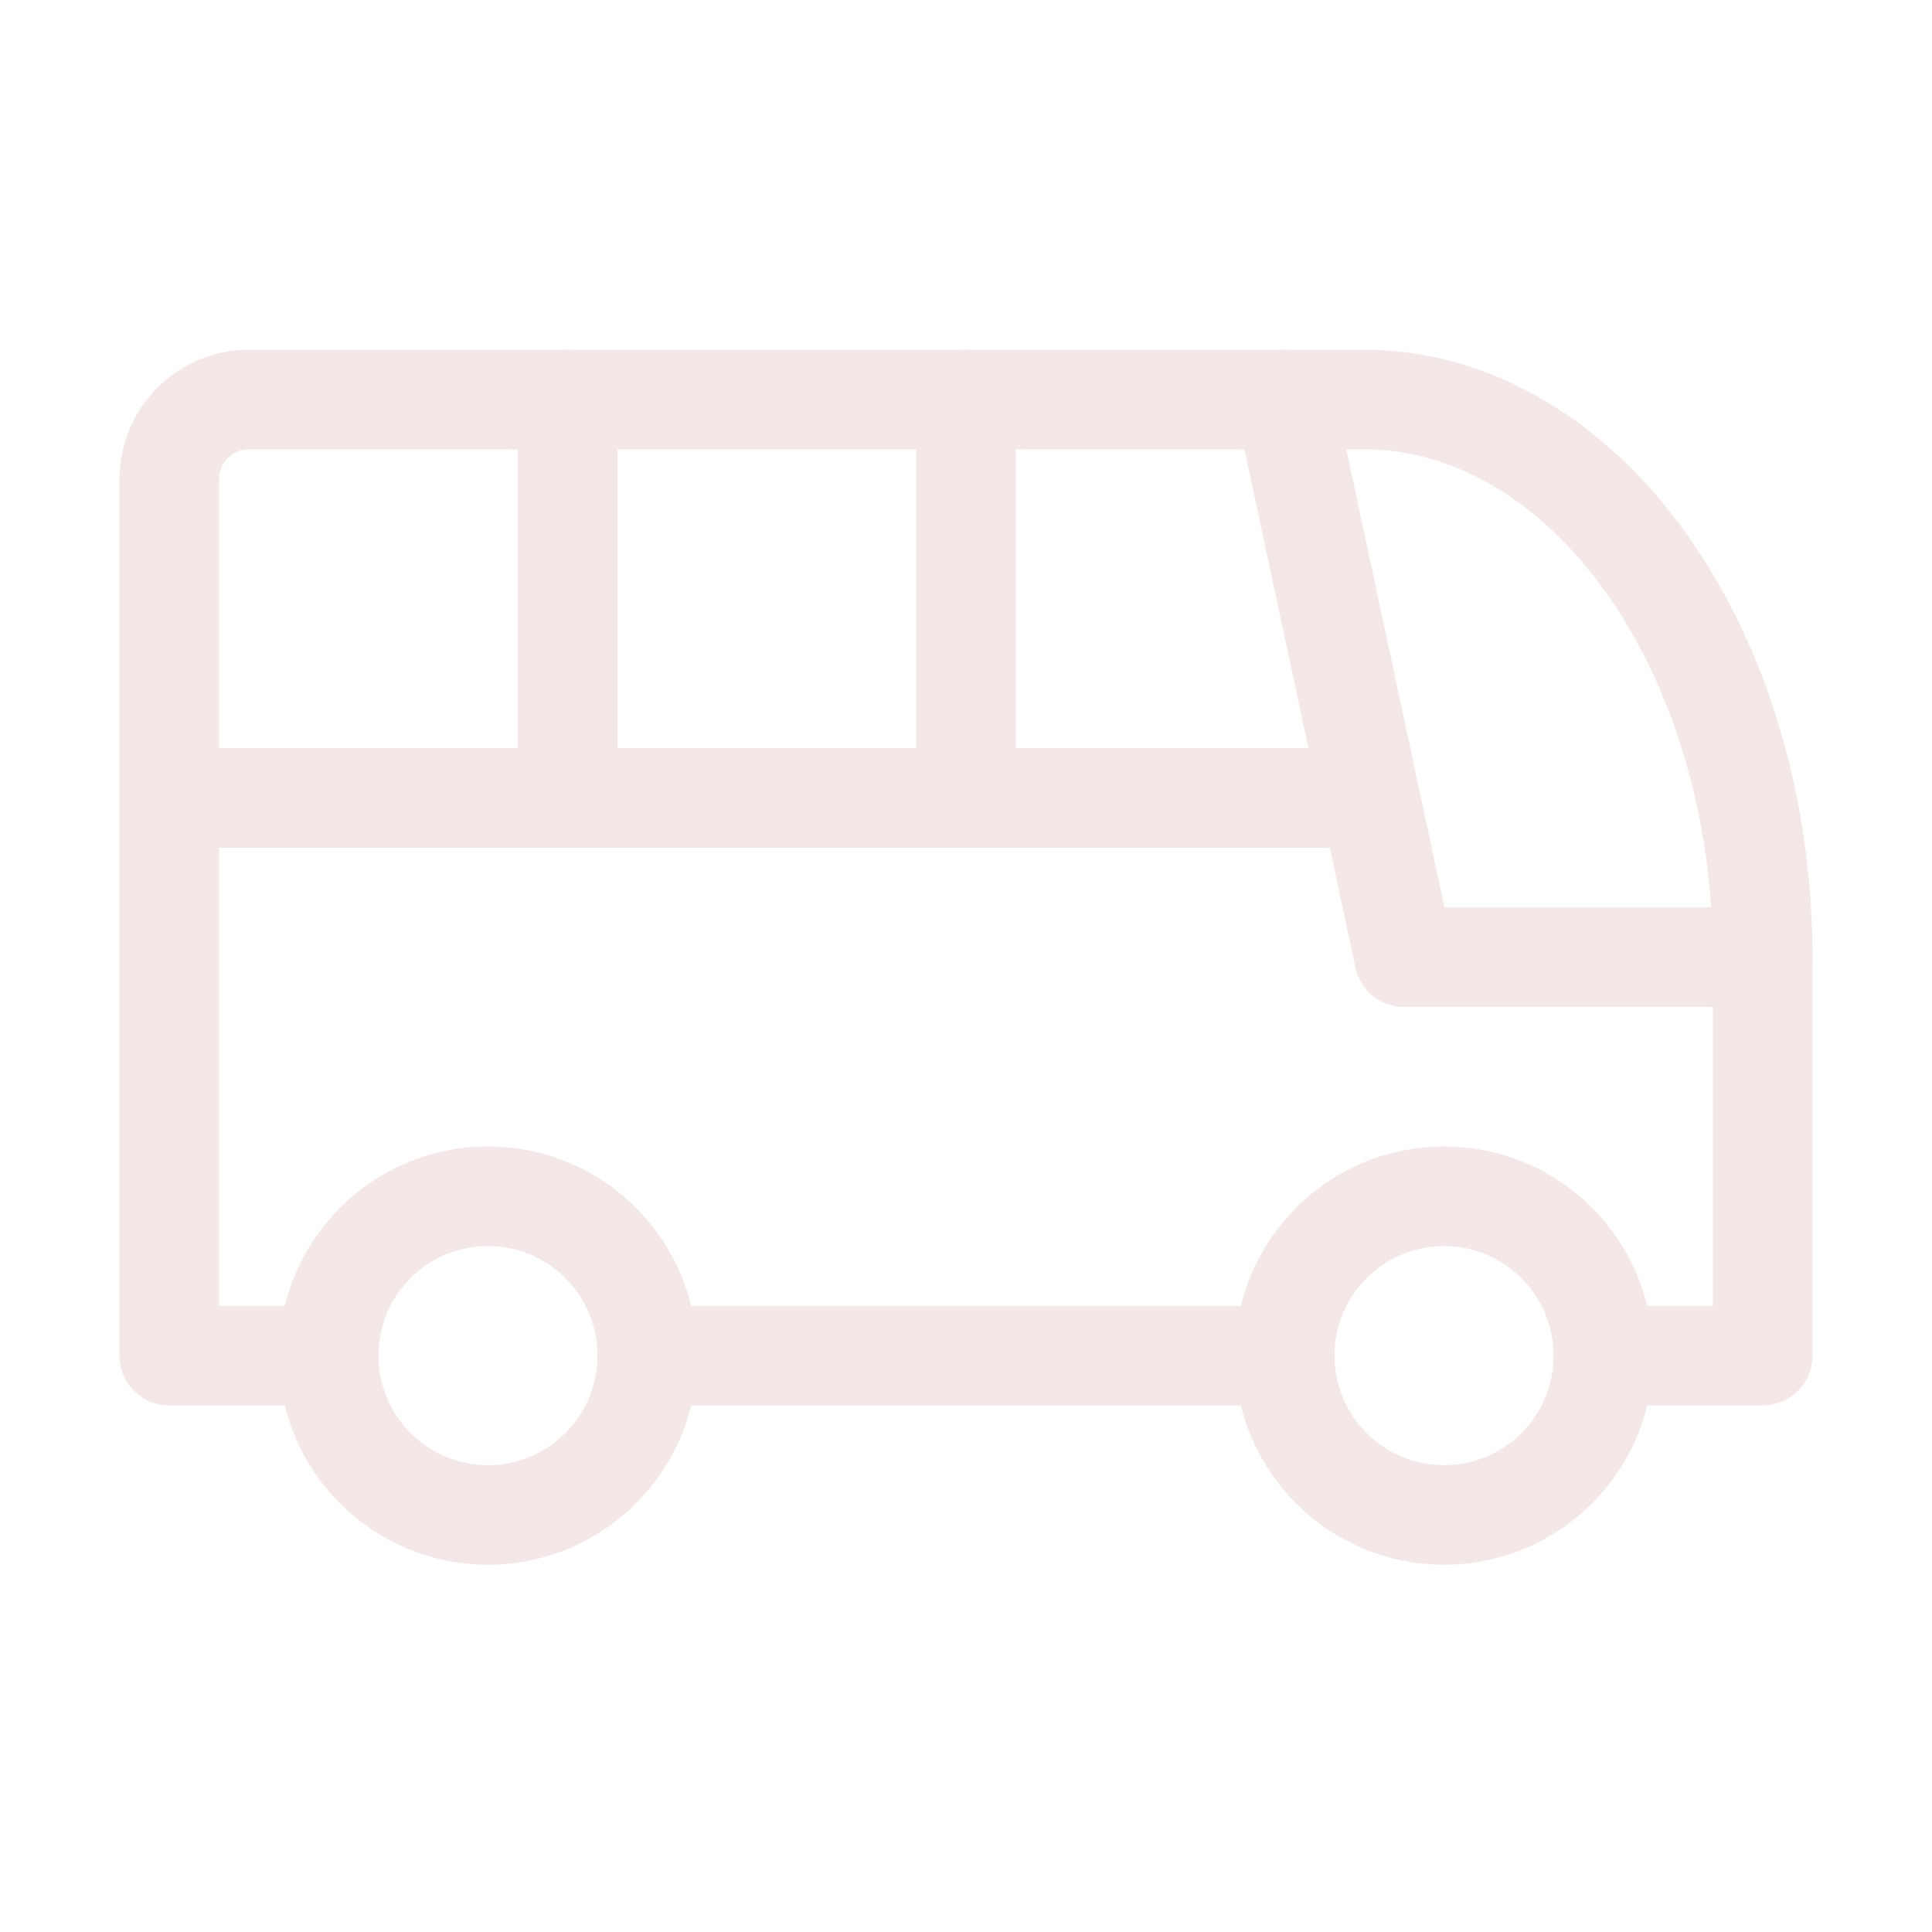 <svg width="97" height="97" viewBox="0 0 97 97" fill="none" xmlns="http://www.w3.org/2000/svg">
<g clip-path="url(#clip0_49_1090)">
<path d="M24.5 76.061C28.918 76.061 32.5 72.479 32.5 68.061C32.5 63.642 28.918 60.06 24.5 60.06C20.082 60.06 16.5 63.642 16.5 68.061C16.5 72.479 20.082 76.061 24.5 76.061Z" stroke="#F3E7E7" stroke-width="5" stroke-linecap="round" stroke-linejoin="round"/>
<path d="M72.5 76.061C76.918 76.061 80.5 72.479 80.5 68.061C80.5 63.642 76.918 60.06 72.5 60.06C68.082 60.06 64.5 63.642 64.5 68.061C64.5 72.479 68.082 76.061 72.5 76.061Z" stroke="#F3E7E7" stroke-width="5" stroke-linecap="round" stroke-linejoin="round"/>
<path d="M16.5 68.061H8.5V24.061C8.5 23 8.921 21.982 9.672 21.232C10.422 20.482 11.439 20.061 12.5 20.061H68.5C73.804 20.061 78.891 23.011 82.642 28.262C86.393 33.513 88.5 40.635 88.5 48.06V68.061H80.5M64.5 68.061H32.5" stroke="#F3E7E7" stroke-width="5" stroke-linecap="round" stroke-linejoin="round"/>
<path d="M64.5 20.061L70.5 48.06H88.5" stroke="#F3E7E7" stroke-width="5" stroke-linecap="round" stroke-linejoin="round"/>
<path d="M8.5 40.06H68.5" stroke="#F3E7E7" stroke-width="5" stroke-linecap="round" stroke-linejoin="round"/>
<path d="M28.5 20.061V40.06" stroke="#F3E7E7" stroke-width="5" stroke-linecap="round" stroke-linejoin="round"/>
<path d="M48.5 20.061V40.06" stroke="#F3E7E7" stroke-width="5" stroke-linecap="round" stroke-linejoin="round"/>
</g>
<defs>
<clipPath id="clip0_49_1090">
<rect width="96" height="96" fill="white" transform="translate(0.5 0.061)"/>
</clipPath>
</defs>
</svg>
